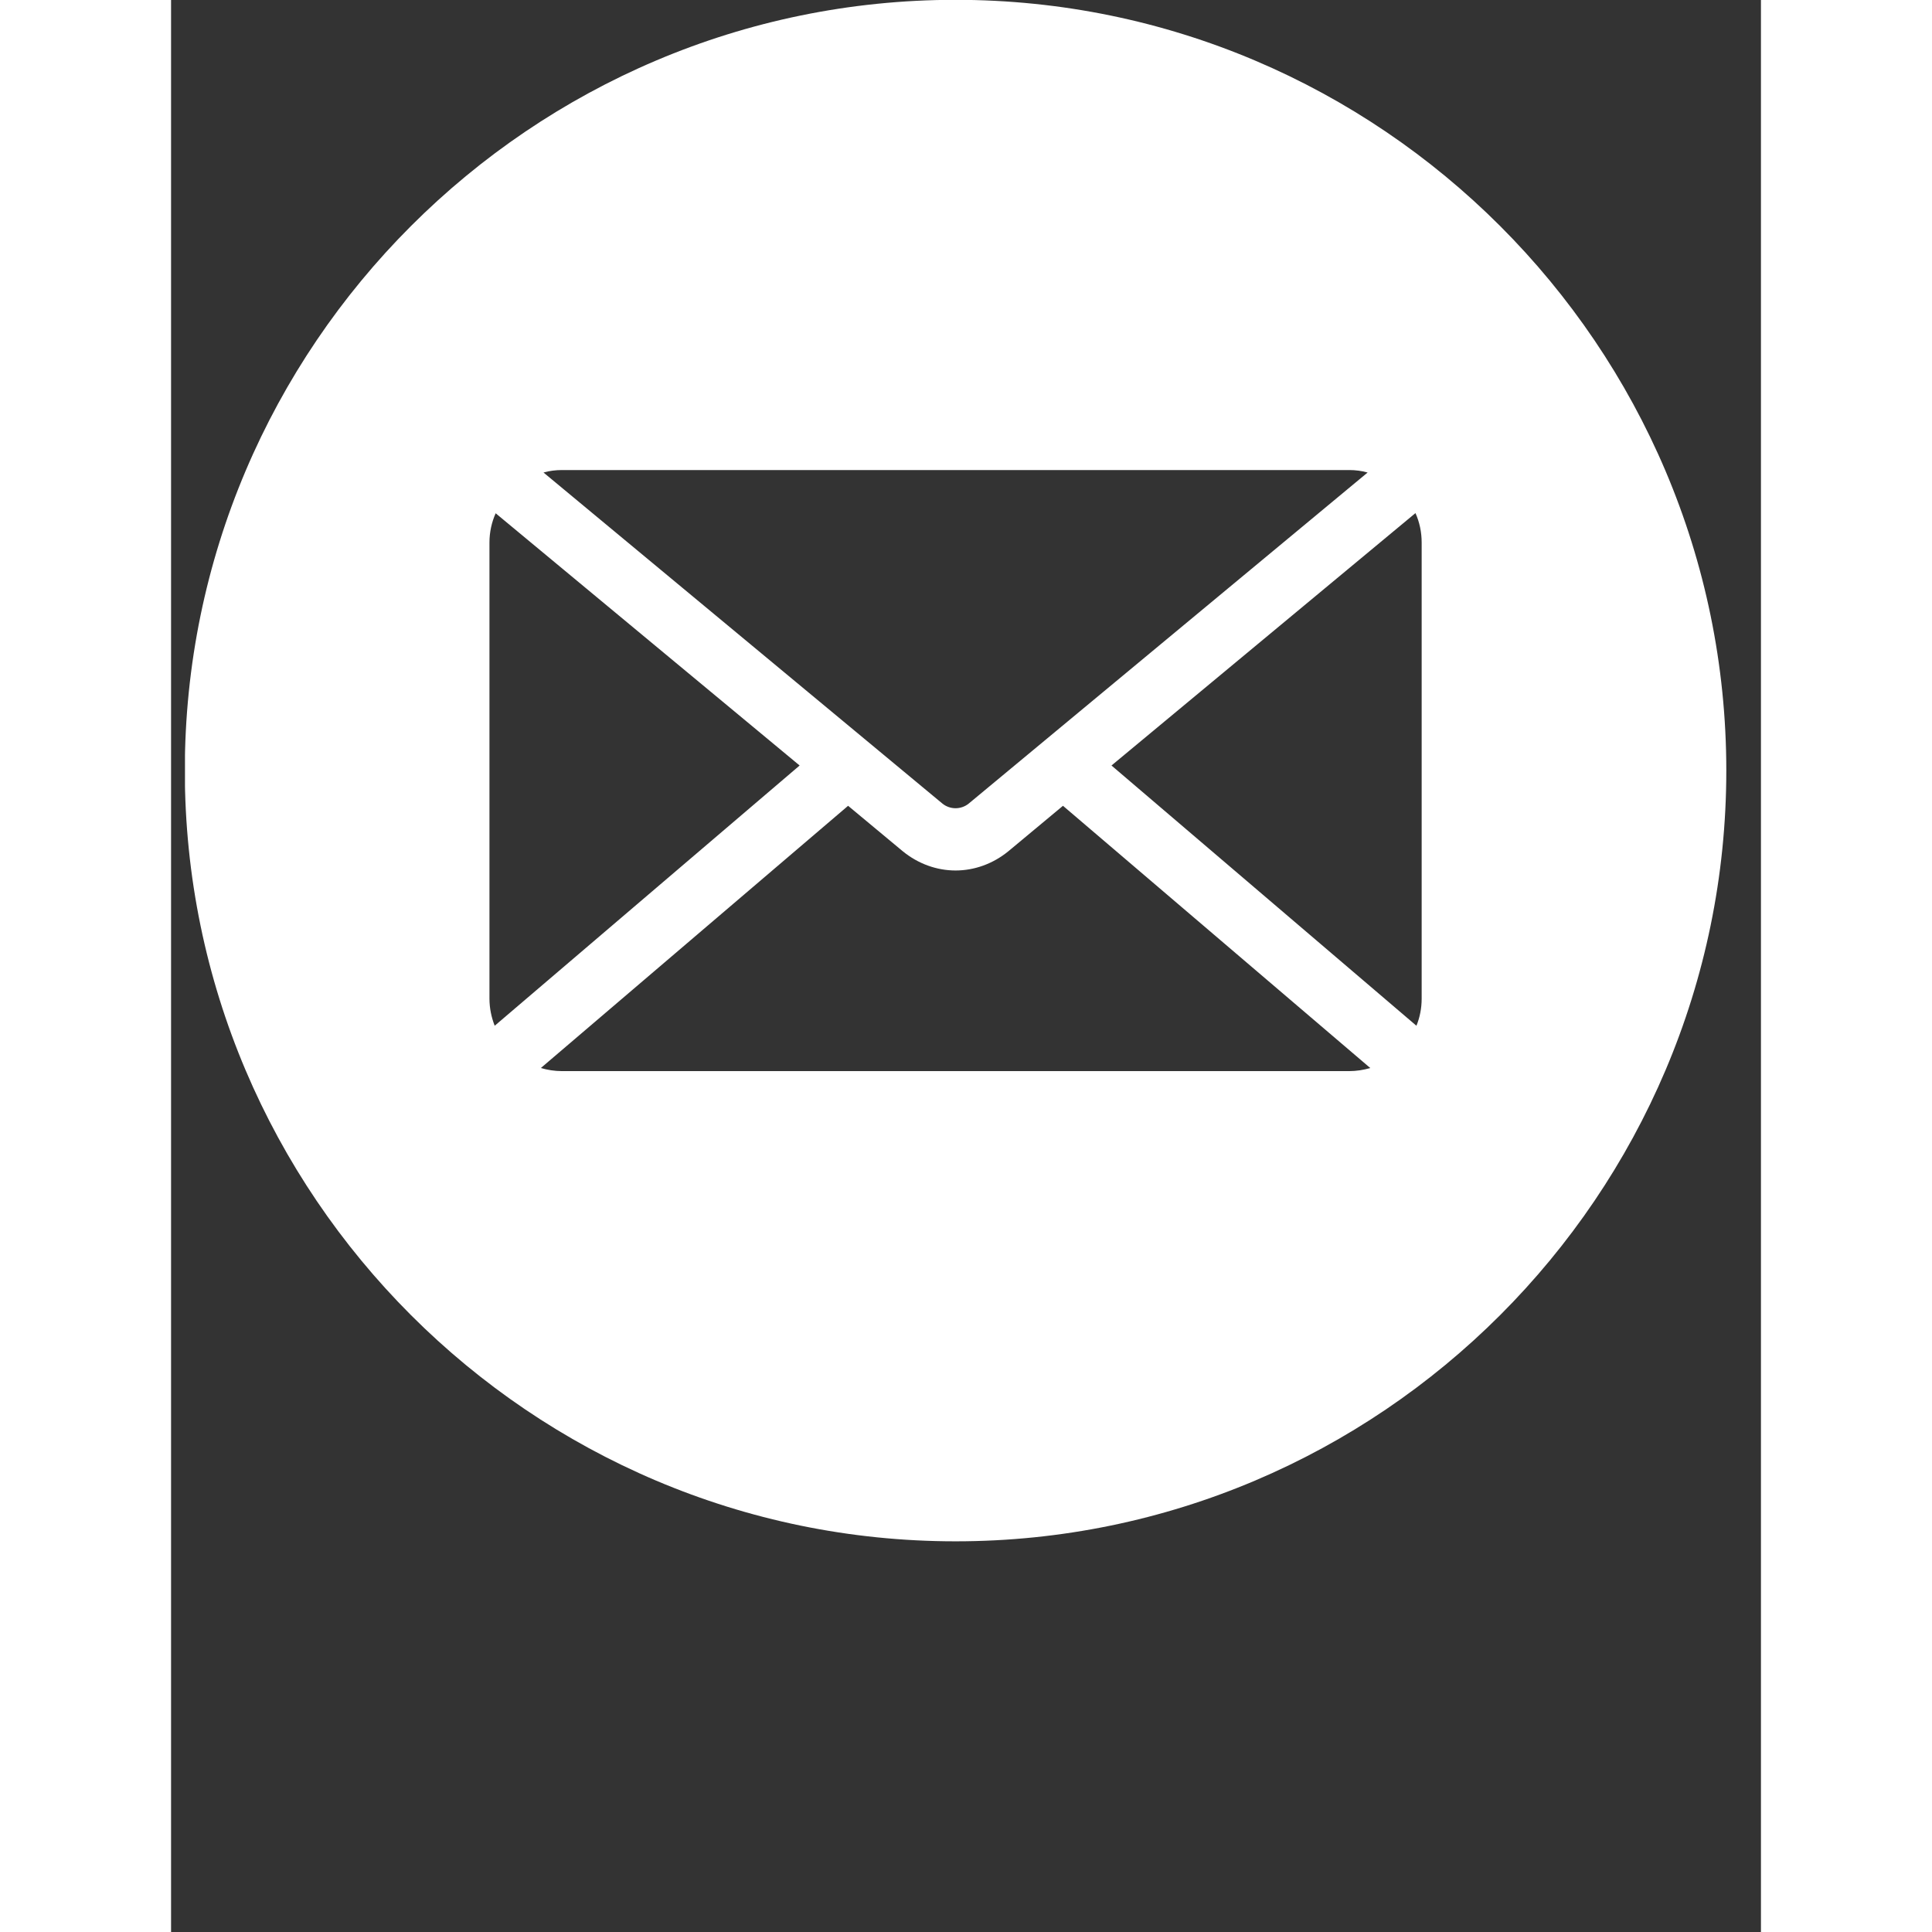 <svg xmlns="http://www.w3.org/2000/svg" xmlns:xlink="http://www.w3.org/1999/xlink" width="50" zoomAndPan="magnify" viewBox="0 0 37.92 46.08" height="50" preserveAspectRatio="xMidYMid meet" version="1.2"><rect x="0" y="0" width="37.92" height="46.08" fill="#333333" stroke="none"/><defs><clipPath id="58ead86776"><path d="M 0.332 0 L 37.098 0 L 37.098 36.766 L 0.332 36.766 Z M 0.332 0 "/></clipPath></defs><g id="c186dc60b6"><g clip-rule="nonzero" clip-path="url(#58ead86776)"><path style=" stroke:none;fill-rule:evenodd;fill:#ffffff;fill-opacity:1;" d="M 18.711 -0.004 C 8.586 -0.004 0.328 8.254 0.328 18.379 C 0.328 28.504 8.586 36.762 18.711 36.762 C 28.836 36.762 37.094 28.504 37.094 18.379 C 37.094 8.254 28.836 -0.004 18.711 -0.004 Z M 9.324 11.211 L 28.098 11.211 C 28.25 11.211 28.398 11.23 28.539 11.27 L 19.027 19.164 C 18.938 19.238 18.824 19.277 18.711 19.277 C 18.598 19.277 18.484 19.238 18.395 19.164 L 8.883 11.27 C 9.023 11.23 9.172 11.211 9.324 11.211 Z M 7.594 23.816 L 7.594 12.941 C 7.594 12.691 7.648 12.453 7.742 12.242 L 14.992 18.258 L 7.719 24.465 C 7.641 24.266 7.594 24.047 7.594 23.816 Z M 28.098 25.547 L 9.324 25.547 C 9.148 25.547 8.98 25.52 8.82 25.473 L 16.148 19.219 L 17.449 20.301 C 17.82 20.605 18.266 20.762 18.711 20.762 C 19.156 20.762 19.602 20.605 19.973 20.301 L 21.273 19.219 L 28.602 25.473 C 28.441 25.52 28.273 25.547 28.098 25.547 Z M 29.828 23.816 C 29.828 24.047 29.785 24.266 29.703 24.465 L 22.43 18.258 L 29.68 12.238 C 29.777 12.453 29.828 12.691 29.828 12.941 Z M 29.828 23.816 "/></g></g></svg>